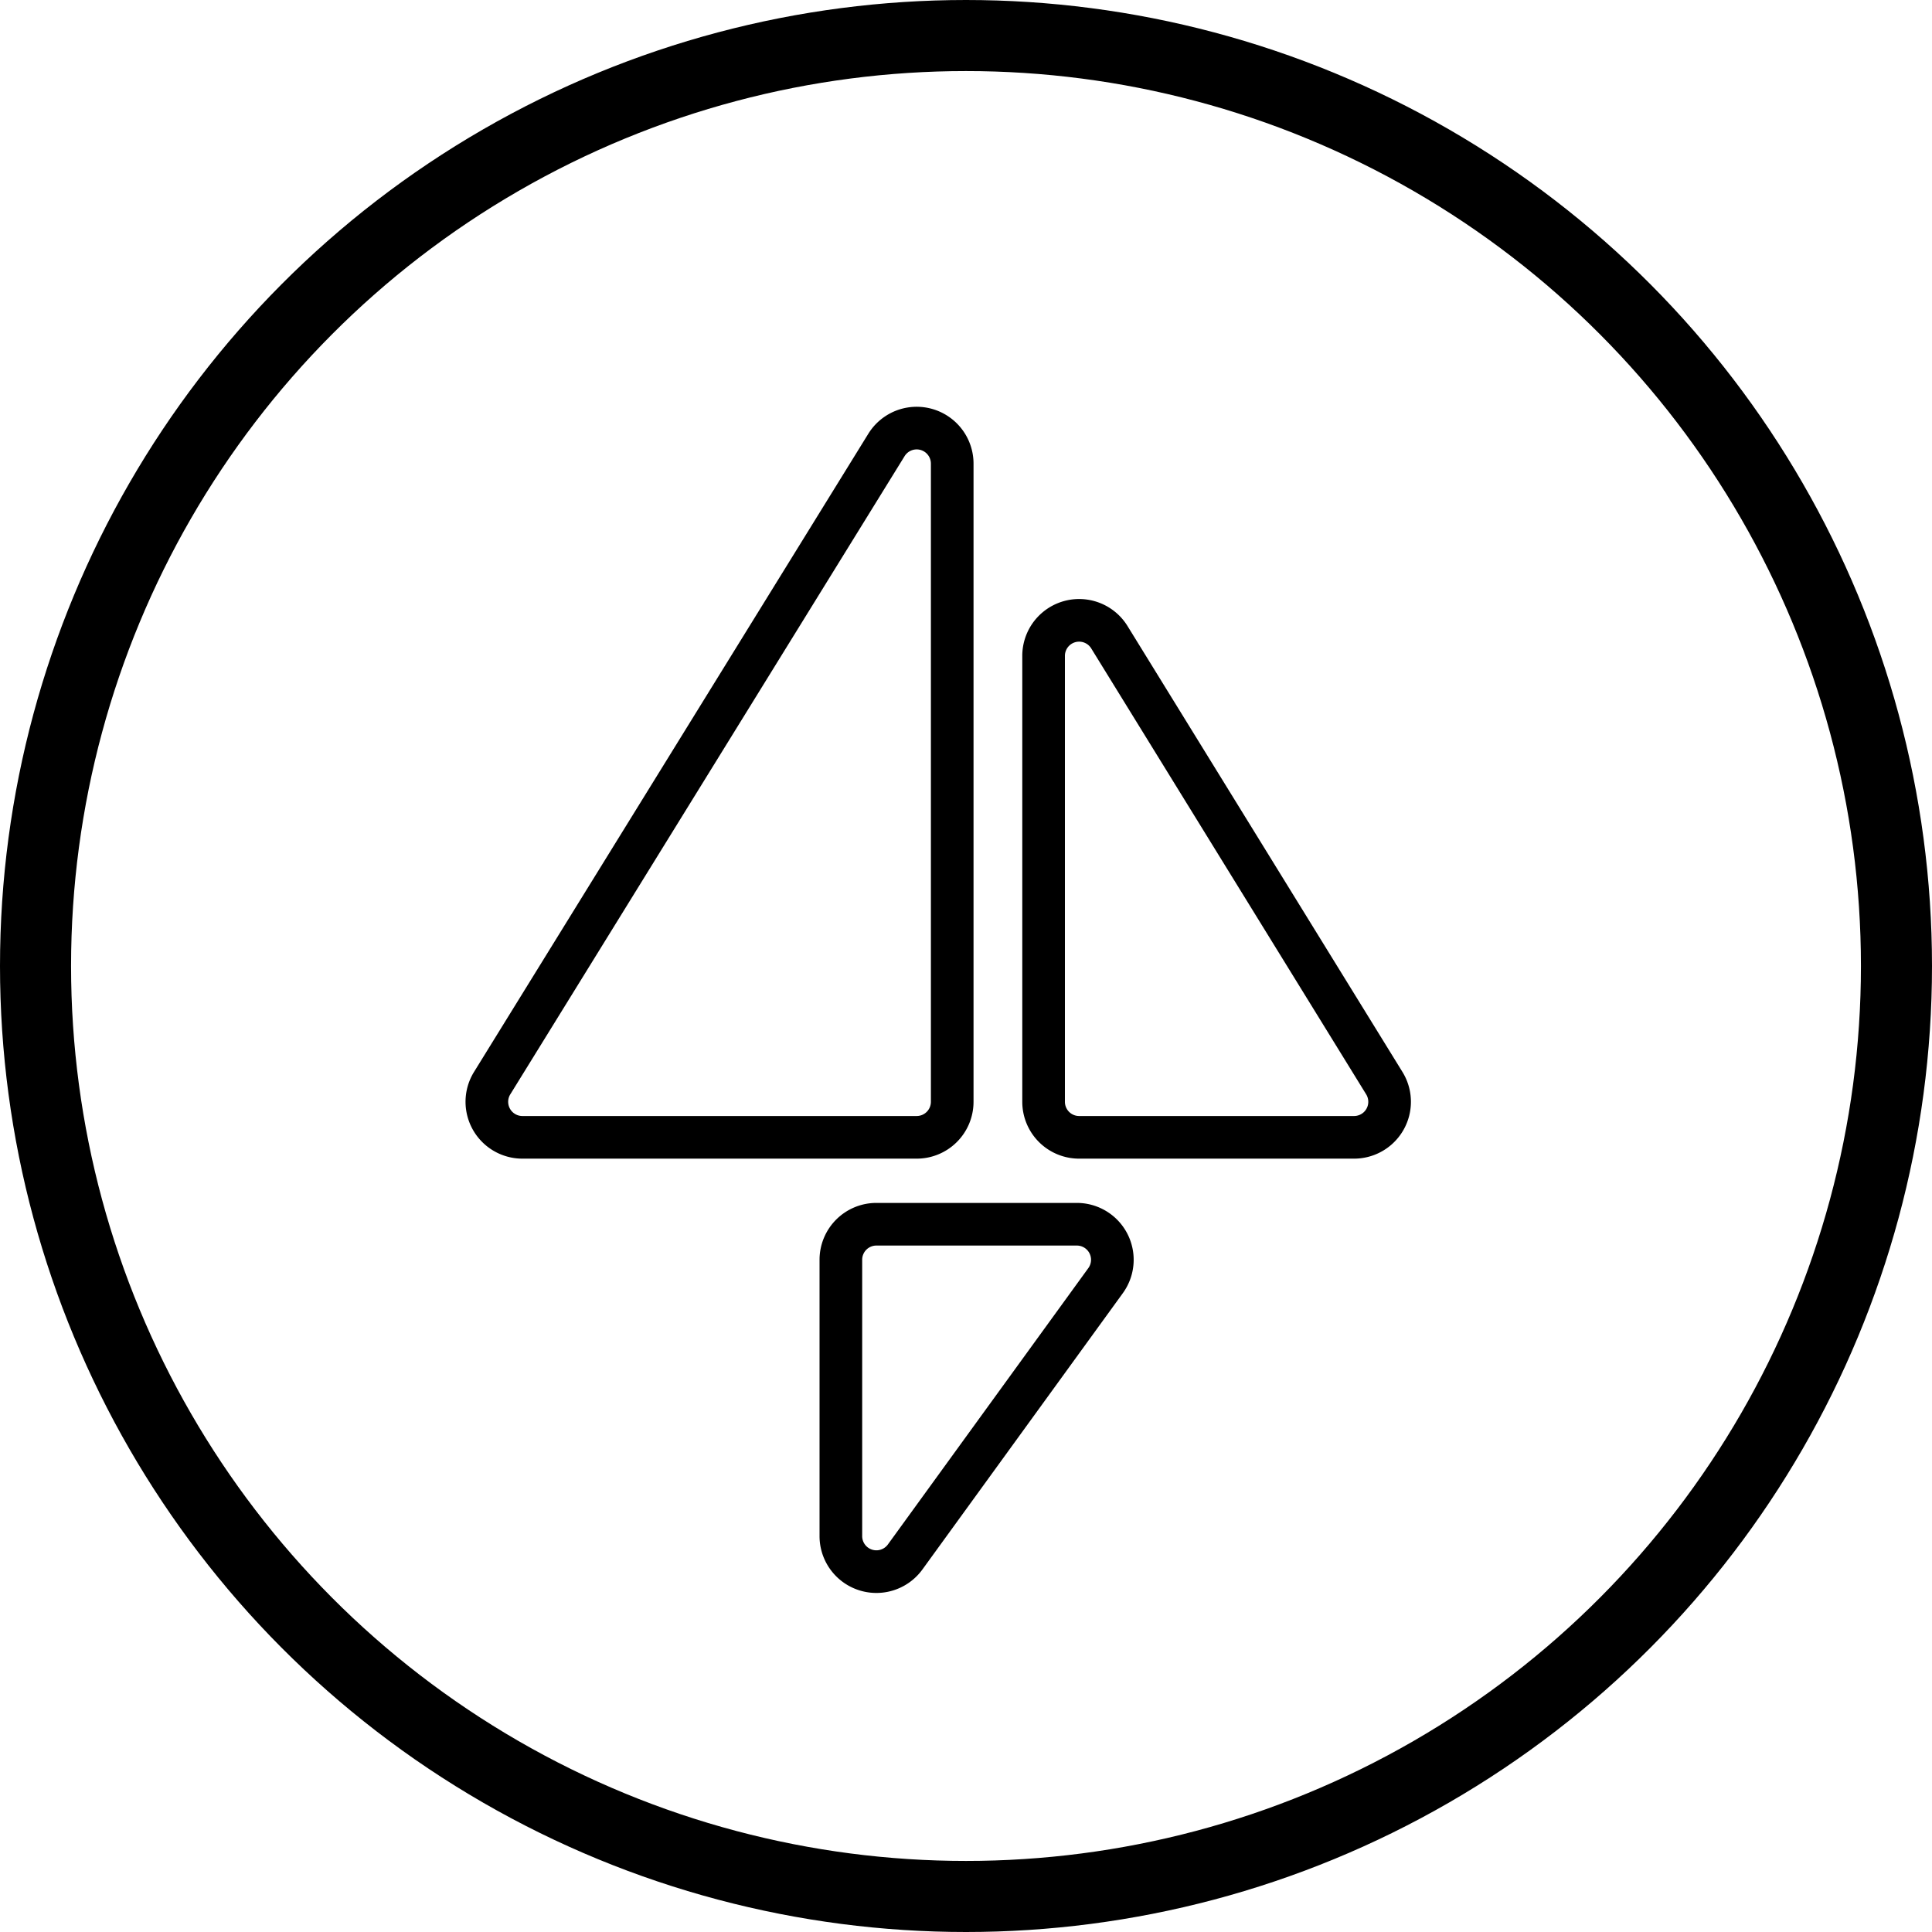 <svg xmlns="http://www.w3.org/2000/svg" viewBox="0 0 271.88 271.88"><defs><style>.cls-1,.cls-2{fill:none;stroke:#000;stroke-miterlimit:10;}.cls-1{stroke-width:6px;}.cls-2{stroke-width:10px;}</style></defs><title>Asset 416</title><g id="Layer_2" data-name="Layer 2"><g id="Layer_1-2" data-name="Layer 1"><path class="cls-1" d="M146.86,92.3v62.75a5,5,0,0,0,5,5h38.7a5,5,0,0,0,4.25-7.62L156.12,89.68A5,5,0,0,0,146.86,92.3Z"/><path class="cls-1" d="M134,65.24v89.81a5,5,0,0,1-5,5H73.51a5,5,0,0,1-4.25-7.63l55.49-89.81A5,5,0,0,1,134,65.24Z"/><path class="cls-1" d="M118.33,216.16V177.28a5,5,0,0,1,5-5h28.2a5,5,0,0,1,4.05,7.94l-28.2,38.88A5,5,0,0,1,118.33,216.16Z"/><circle class="cls-2" cx="135.94" cy="135.94" r="130.94"/></g></g></svg>
